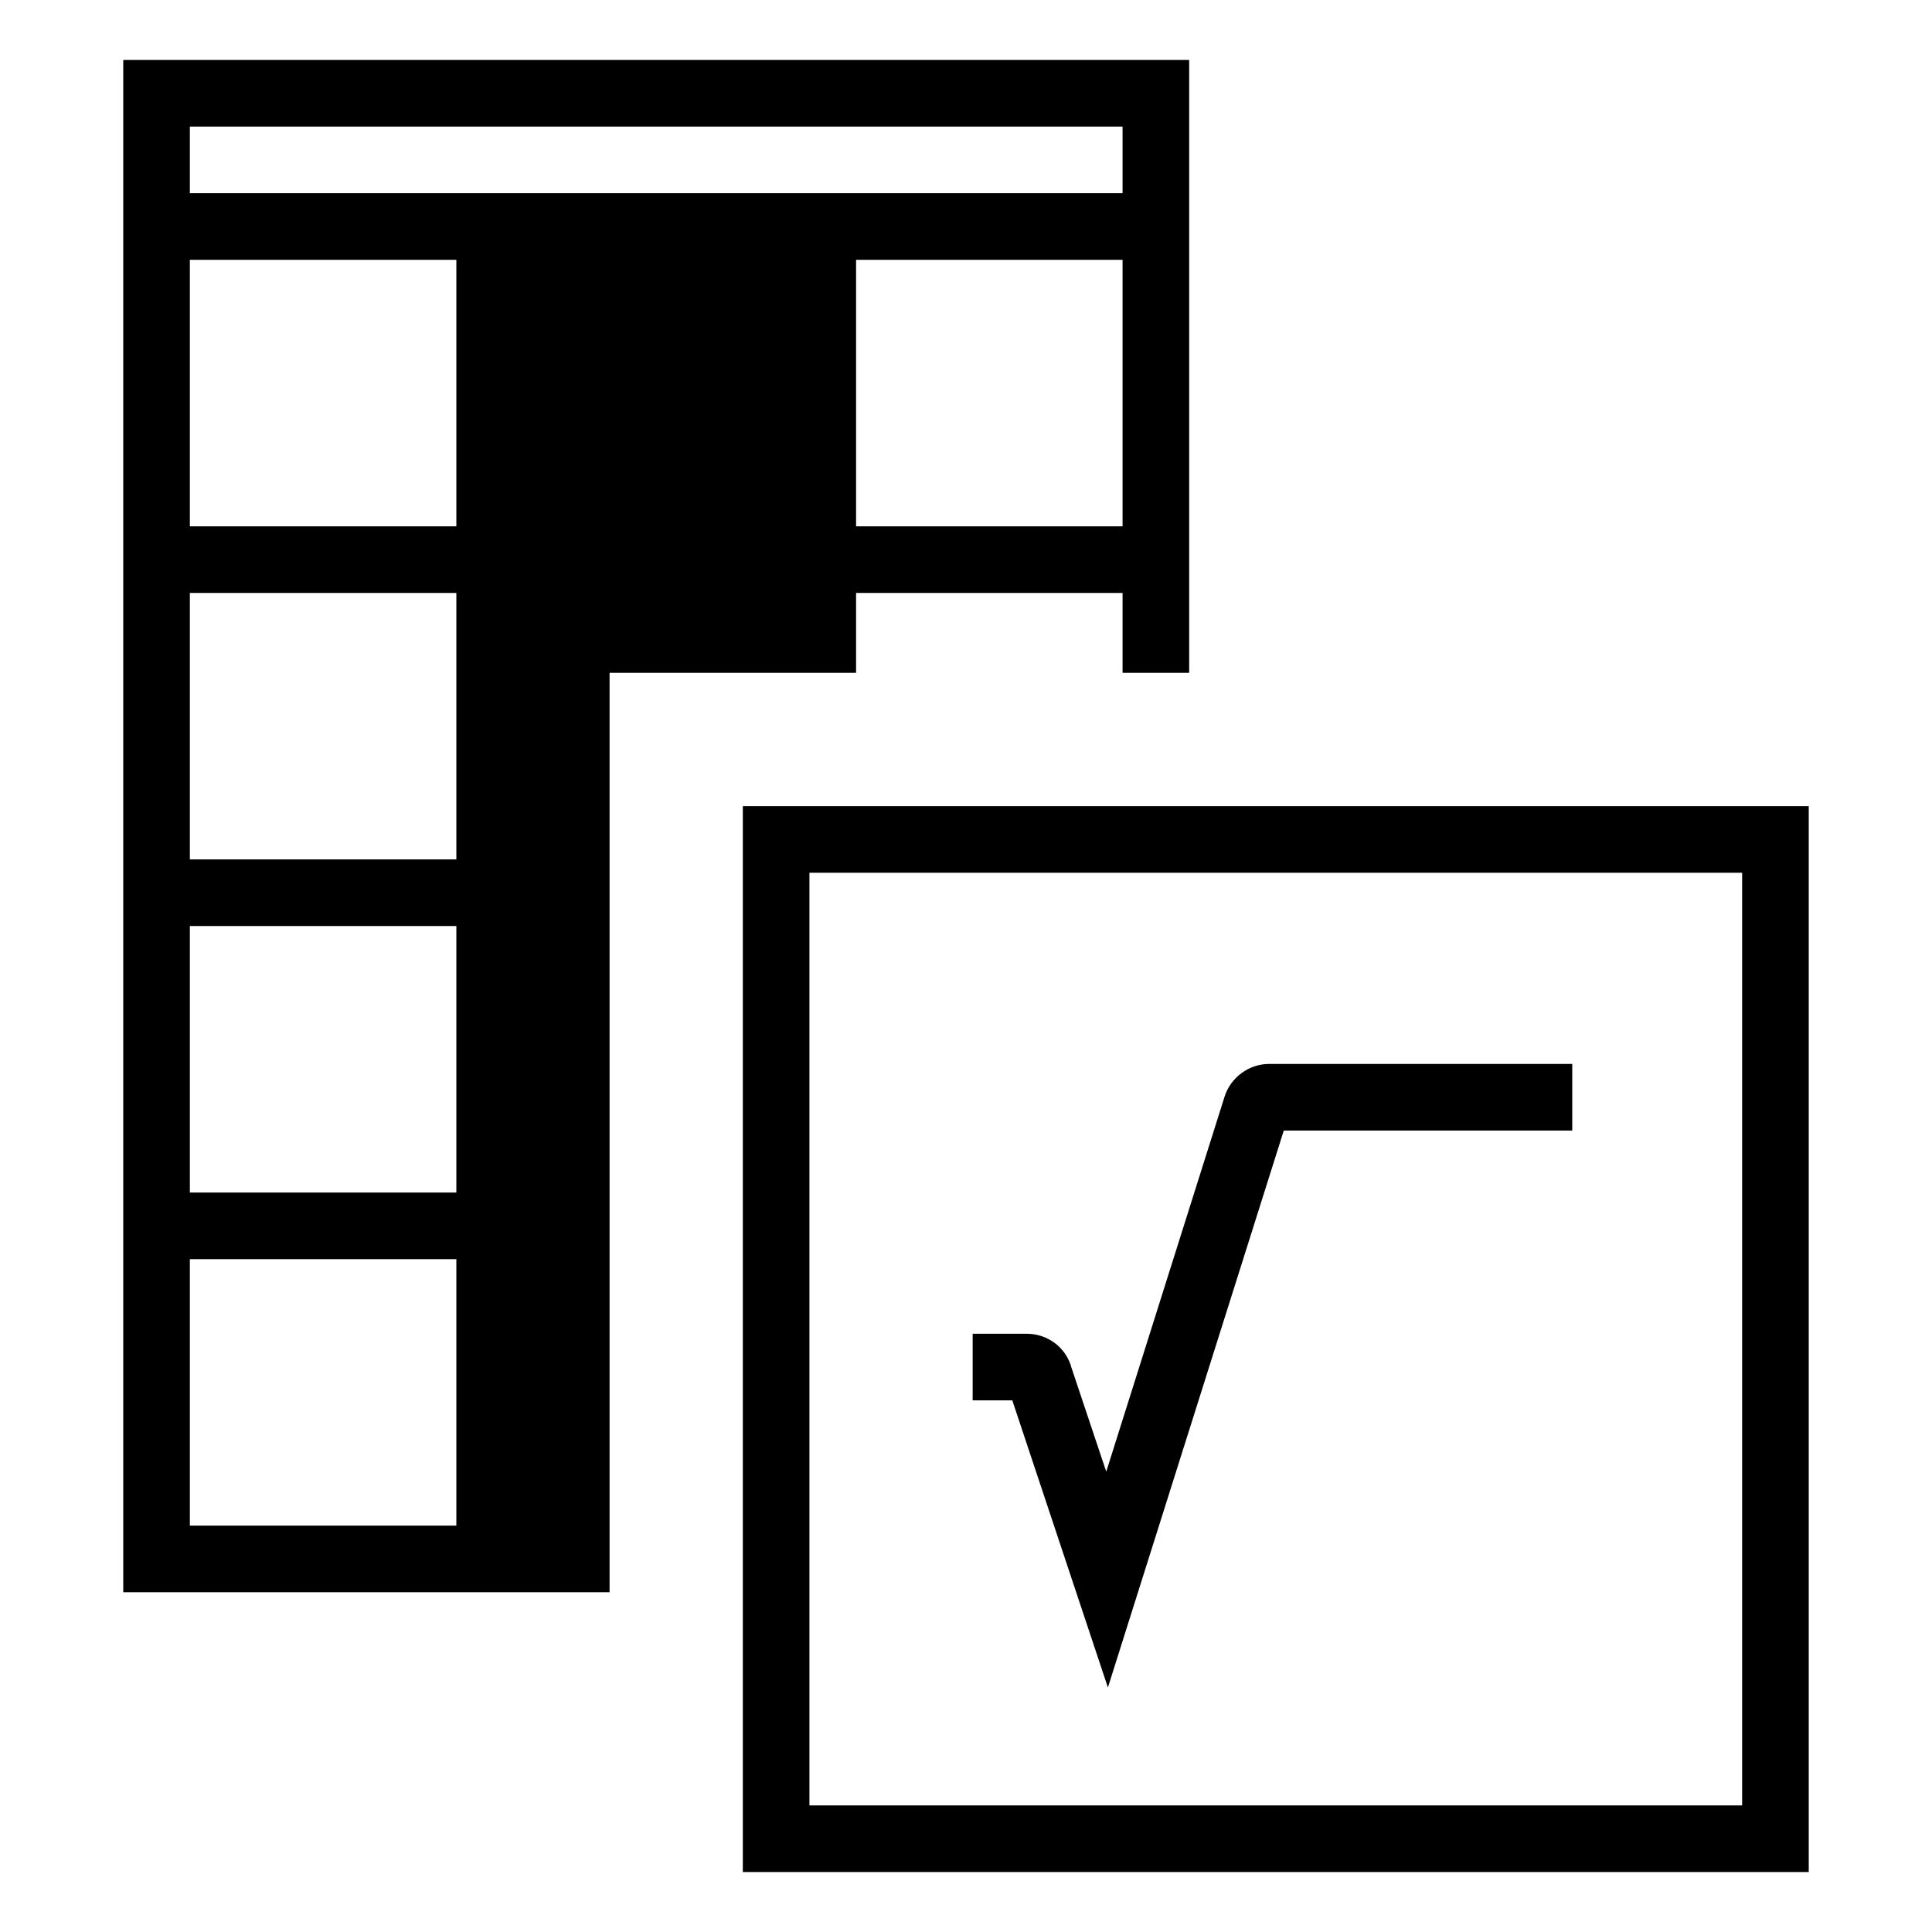 <?xml version="1.0" encoding="utf-8"?>
<!-- Generator: Adobe Illustrator 19.2.1, SVG Export Plug-In . SVG Version: 6.00 Build 0)  -->
<svg version="1.1" id="Ebene_1" xmlns="http://www.w3.org/2000/svg" xmlns:xlink="http://www.w3.org/1999/xlink" x="0px" y="0px"
	 width="580px" height="580px" viewBox="0 0 580 580" style="enable-background:new 0 0 580 580;" xml:space="preserve">
<g>
	<g id="curve28_56_">
		<path d="M332.6,506.6l-28.7-86.2H292v-20h16.2c6.4,0,11.9,4.2,13.5,10.3l10.4,31.1l35.5-112.5c1.8-5.8,7.3-9.9,13.4-9.9h91v20
			h-86.6L332.6,506.6z"/>
	</g>
	<path d="M257,178h80v24h20V18H37v460h146V202h74V178z M337,158h-80V78h80V158z M137,458H57v-80h80V458z M137,358H57v-80h80V358z
		 M137,258H57v-80h80V258z M137,158H57V78h80V158z M57,58V38h280v20H57z"/>
	<path d="M223,242v320h320V242H223z M523,542H243V262h280V542z"/>
</g>
</svg>
